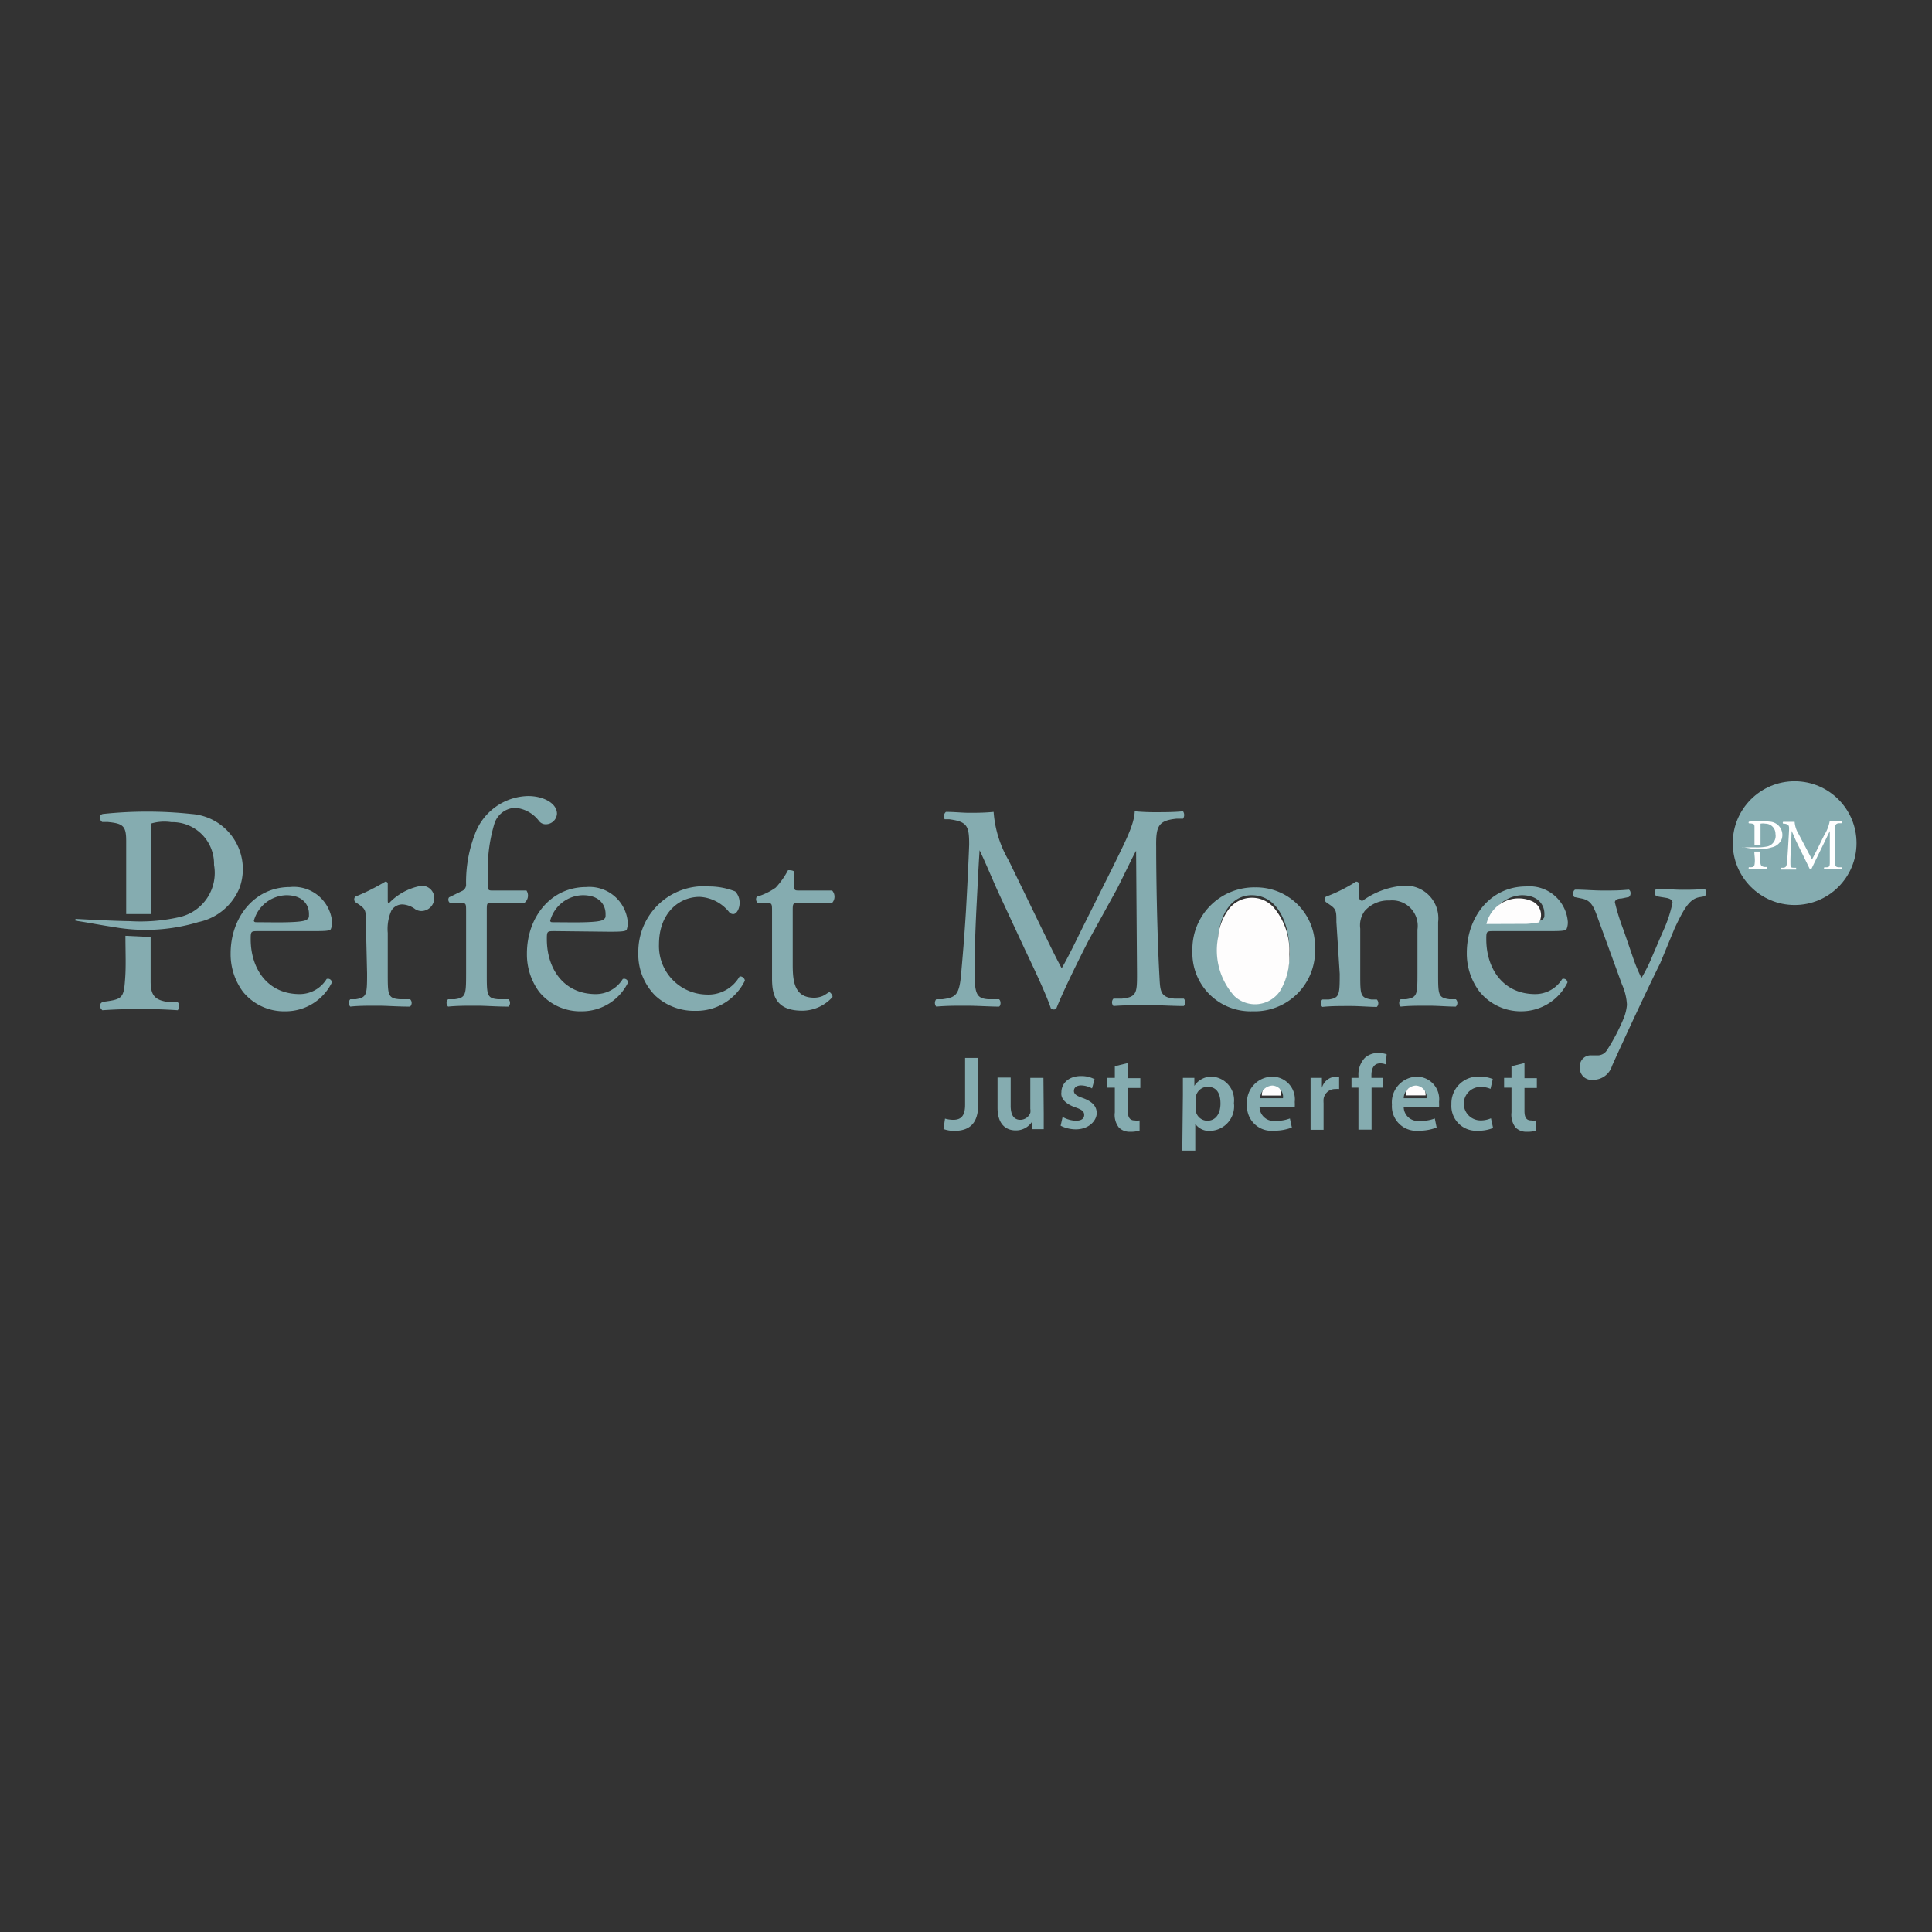 <svg xmlns="http://www.w3.org/2000/svg" width="96" height="96" aria-labelledby="perfect-money-icon-title" role="img" viewBox="0 0 128 128"><rect x="0" y="0" width="128" height="128" fill="#333333" stroke="none"/><defs><style>.perfetc-cls-1{fill:#85acb0}.perfetc-cls-2{fill:#fefdfd}.perfetc-cls-3{fill:#fff}.perfetc-cls-4{fill:none}</style></defs><title id="perfect-money-icon-title">Perfect money</title><path d="M17.14,61.69c-.51,0-.53,0-.53.53,0,2,1.15,3.64,3.24,3.64a2.09,2.09,0,0,0,1.79-1,.26.26,0,0,1,.35.23A3.41,3.41,0,0,1,18.93,67a3.51,3.51,0,0,1-2.83-1.29,4.18,4.18,0,0,1-.82-2.54c0-2.39,1.58-4.4,3.92-4.4A2.55,2.55,0,0,1,22,61.05a1.12,1.12,0,0,1-.08.5c-.05.12-.33.14-1.15.14Zm1.21-.58c1.44,0,1.87-.08,2-.2s.12-.12.12-.37c0-.55-.37-1.23-1.5-1.23A2.3,2.3,0,0,0,16.82,61s0,.1.14.1Z" class="perfetc-cls-1"/><path d="M24.24,61.09c0-.76,0-.86-.53-1.21l-.18-.12a.28.28,0,0,1,0-.35,14.21,14.21,0,0,0,2-1c.1,0,.16.06.16.14v1.13q0,.15.06.18a3.9,3.9,0,0,1,2.14-1.17.81.81,0,0,1,.88.78.86.86,0,0,1-.84.89.75.75,0,0,1-.43-.13,1.53,1.53,0,0,0-.85-.31.86.86,0,0,0-.71.39,3,3,0,0,0-.25,1.5V64.5c0,1.4,0,1.64.78,1.7l.7,0a.34.34,0,0,1,0,.49c-.91,0-1.48-.06-2.16-.06s-1.29,0-1.8.06a.35.35,0,0,1,0-.49l.37,0c.72-.12.74-.3.74-1.7Z" class="perfetc-cls-1"/><path d="M32.58,59.82c-.33,0-.33,0-.33.56V64.5c0,1.4,0,1.64.74,1.7l.7,0a.35.35,0,0,1,0,.49c-.88,0-1.45-.06-2.13-.06s-1.29,0-1.87.06a.34.34,0,0,1,0-.49l.45,0c.72-.1.74-.3.74-1.7V60.38c0-.52,0-.56-.39-.56h-.68a.27.27,0,0,1-.06-.37l.84-.41a.46.46,0,0,0,.29-.39,8.87,8.87,0,0,1,.6-3.43,3.84,3.84,0,0,1,3.51-2.48c1,0,1.91.47,1.91,1.17a.74.74,0,0,1-.74.7.55.55,0,0,1-.46-.23,2.2,2.2,0,0,0-1.57-.86,1.5,1.5,0,0,0-1.38,1.07,10.4,10.4,0,0,0-.43,3.3v.56c0,.53,0,.55.33.55h2.23a.61.61,0,0,1-.14.82Z" class="perfetc-cls-1"/><path d="M36.76,61.69c-.51,0-.53,0-.53.53,0,2,1.15,3.64,3.24,3.64a2.09,2.09,0,0,0,1.79-1,.26.26,0,0,1,.35.23A3.4,3.4,0,0,1,38.55,67a3.51,3.51,0,0,1-2.83-1.29,4.17,4.17,0,0,1-.81-2.54c0-2.39,1.57-4.4,3.92-4.4a2.55,2.55,0,0,1,2.76,2.32,1.37,1.37,0,0,1-.07.5c-.06.12-.34.14-1.16.14ZM38,61.11c1.44,0,1.87-.08,2-.2s.12-.12.12-.37c0-.55-.37-1.23-1.5-1.23A2.29,2.29,0,0,0,36.45,61s0,.1.13.1Z" class="perfetc-cls-1"/><path d="M48.71,59.06a1.08,1.08,0,0,1,.29.78c0,.35-.19.72-.42.72a.35.35,0,0,1-.28-.14,2.68,2.68,0,0,0-1.95-1c-1.36,0-2.69,1.07-2.69,3.14a3.21,3.21,0,0,0,3.14,3.33A2.38,2.38,0,0,0,49,64.69a.32.32,0,0,1,.35.28,3.57,3.57,0,0,1-3.26,2,3.79,3.79,0,0,1-2.67-1,3.88,3.88,0,0,1-1.13-2.88A4.34,4.34,0,0,1,47,58.73,4.68,4.68,0,0,1,48.71,59.06Z" class="perfetc-cls-1"/><path d="M52.87,59.82c-.33,0-.35.06-.35.47v3.64c0,1.13.13,2.17,1.42,2.17a1.47,1.47,0,0,0,.53-.1c.17-.06.43-.27.48-.27s.24.21.2.33a2.69,2.69,0,0,1-2,.9c-1.68,0-2-.94-2-2.11V60.38c0-.52,0-.56-.41-.56h-.54a.32.32,0,0,1-.06-.41,4.13,4.13,0,0,0,1.25-.6,5.29,5.29,0,0,0,.82-1.16c.09,0,.33,0,.41.1v.88c0,.35,0,.37.35.37h2.16a.61.61,0,0,1,0,.82Z" class="perfetc-cls-1"/><path d="M69,61.48c.45.91.87,1.81,1.34,2.67h0c.53-.92,1-1.93,1.5-2.93L73.7,57.5c.87-1.78,1.44-2.85,1.48-3.75a14.29,14.29,0,0,0,1.46.06c.49,0,1.13,0,1.74-.06a.44.44,0,0,1,0,.49l-.41,0c-1.23.12-1.39.49-1.37,1.85,0,2.07.06,5.68.21,8.49.06,1,0,1.5,1,1.58l.62,0a.37.37,0,0,1,0,.49c-.8,0-1.6-.06-2.31-.06s-1.56,0-2.35.06a.36.36,0,0,1,0-.49l.56,0c1-.1,1-.41,1-1.66l-.06-8.13h0c-.14.21-.88,1.77-1.27,2.53L72.1,62.35c-.88,1.72-1.76,3.55-2.11,4.45a.22.22,0,0,1-.19.08.24.24,0,0,1-.18-.08c-.33-1-1.27-2.95-1.72-3.9l-1.75-3.76c-.41-.9-.82-1.91-1.25-2.81h0c-.08,1.21-.13,2.34-.19,3.47s-.14,2.92-.14,4.58c0,1.44.12,1.76.88,1.82l.74,0c.14.12.12.43,0,.49-.66,0-1.42-.06-2.16-.06s-1.33,0-2,.06a.38.38,0,0,1,0-.49l.43,0c.82-.12,1.09-.24,1.21-1.6s.21-2.36.33-4.29c.09-1.62.17-3.28.21-4.35,0-1.23-.12-1.52-1.31-1.68l-.31,0a.39.39,0,0,1,.08-.49c.59,0,1.05.06,1.54.06s1,0,1.62-.06a7.45,7.45,0,0,0,1,3.22Z" class="perfetc-cls-1"/><path d="M87.12,62.76A4,4,0,0,1,83,67a3.86,3.86,0,0,1-4-4,4.1,4.1,0,0,1,4.16-4.21A3.9,3.9,0,0,1,87.12,62.76Zm-4.2-3.45c-1.28,0-2.24,1.23-2.24,3.38,0,1.77.8,3.68,2.52,3.68s2.24-1.79,2.24-3.29C85.44,61.42,84.78,59.31,82.92,59.31Z" class="perfetc-cls-1"/><path d="M88.54,61.09c0-.76,0-.86-.53-1.21l-.17-.12a.26.26,0,0,1,0-.35,10.38,10.38,0,0,0,2-1,.22.22,0,0,1,.21.14c0,.45,0,.74,0,.92a.21.21,0,0,0,.22.21,5.3,5.3,0,0,1,2.73-1,2.16,2.16,0,0,1,2.28,2.41V64.5c0,1.4,0,1.6.74,1.7l.43,0a.34.34,0,0,1,0,.49c-.58,0-1.15-.06-1.83-.06s-1.29,0-1.82.06a.35.35,0,0,1,0-.49l.37,0c.72-.12.74-.3.74-1.7V61.59a1.69,1.69,0,0,0-1.84-1.93,2.08,2.08,0,0,0-1.65.69,1.6,1.6,0,0,0-.3,1.17v3c0,1.4,0,1.58.75,1.7l.35,0a.36.36,0,0,1,0,.49c-.53,0-1.1-.06-1.78-.06s-1.28,0-1.83.06a.34.34,0,0,1,0-.49l.41,0c.72-.1.74-.3.74-1.7Z" class="perfetc-cls-1"/><path d="M99,61.69c-.51,0-.53,0-.53.53,0,2,1.15,3.64,3.24,3.64a2.09,2.09,0,0,0,1.79-1,.26.26,0,0,1,.35.23A3.41,3.41,0,0,1,100.81,67,3.51,3.51,0,0,1,98,65.67a4.18,4.18,0,0,1-.82-2.54c0-2.39,1.58-4.4,3.92-4.4a2.55,2.55,0,0,1,2.77,2.32,1.12,1.12,0,0,1-.08.5c-.06.12-.33.14-1.15.14Zm1.2-.58c1.45,0,1.88-.08,2-.2s.12-.12.12-.37c0-.55-.37-1.23-1.5-1.23A2.3,2.3,0,0,0,98.7,61s0,.1.14.1Z" class="perfetc-cls-1"/><path d="M104.67,70.7a.72.72,0,0,1,.78-.78h.37a.73.73,0,0,0,.65-.35,13.17,13.17,0,0,0,1.13-2.17,3.19,3.19,0,0,0,.19-.83,3.78,3.78,0,0,0-.33-1.35l-1.52-4.17c-.33-.92-.47-1.39-1.15-1.52l-.49-.1c-.12-.1-.1-.43.06-.49.62,0,1.21.06,1.85.06s1.07,0,1.7-.06c.15.06.17.39,0,.49l-.49.1c-.27,0-.43.11-.43.25a14.41,14.41,0,0,0,.57,1.83l.62,1.8a11.06,11.06,0,0,0,.57,1.38,10.36,10.36,0,0,0,.72-1.44l.66-1.54a9.13,9.13,0,0,0,.68-2c0-.14-.11-.28-.46-.33l-.61-.1c-.14-.1-.12-.43,0-.49.62,0,1.21.06,1.71.06s.94,0,1.49-.06a.34.34,0,0,1,0,.49l-.34.06c-.64.11-1,.68-1.65,2.06L110,63.8c-.65,1.3-2.25,4.7-3.2,6.82a1.3,1.3,0,0,1-1.25.92A.78.78,0,0,1,104.67,70.7Z" class="perfetc-cls-1"/><path d="M5,60.88c1.2.06,2.41.13,3.61.15a11.68,11.68,0,0,0,3.28-.27,3,3,0,0,0,2.29-3.46,2.76,2.76,0,0,0-2.83-2.83,3.07,3.07,0,0,0-1.33.09v6H8.36V58.7c0-1,0-2,0-3s-.23-1.14-1.22-1.24l-.37,0A.36.36,0,0,1,6.66,54a.61.61,0,0,1,.14-.07,27.71,27.71,0,0,1,5.9,0,3.66,3.66,0,0,1,3.18,4.87,3.77,3.77,0,0,1-2.73,2.29,12.09,12.09,0,0,1-5.67.32C6.65,61.29,5.83,61.12,5,61Z" class="perfetc-cls-1"/><path d="M8.31,62l1.67.08v2.12c0,.27,0,.54,0,.81,0,1,.32,1.27,1.27,1.39l.53,0c.16.2.1.35,0,.53a37.47,37.47,0,0,0-5,0c-.16-.16-.2-.29-.12-.43a.33.33,0,0,1,.26-.14c1.14-.15,1.28-.24,1.36-1.39C8.36,64.08,8.31,63.09,8.31,62Z" class="perfetc-cls-1"/><path d="M85.42,63.22a4.32,4.32,0,0,1-.63,2.46,2,2,0,0,1-3,.32,4.52,4.52,0,0,1-1.09-3.89,3.64,3.64,0,0,1,.63-1.76,1.93,1.93,0,0,1,3.07-.21A4.45,4.45,0,0,1,85.42,63.22Z" class="perfetc-cls-2"/><path d="M98.48,61.22a2.19,2.19,0,0,1,3.07-1.49,1,1,0,0,1,.42,1.38,7.24,7.24,0,0,1-.83.1Z" class="perfetc-cls-2"/><path d="M94.45,72.57H93.17a.62.62,0,0,1,.63-.72C94.23,71.83,94.45,72.1,94.45,72.57Z" class="perfetc-cls-2"/><path d="M84.89,72.58H83.6c0-.46.24-.74.68-.73S84.91,72.13,84.89,72.58Z" class="perfetc-cls-2"/><path d="M63.94,70.09h.87v3.08c0,1.31-.63,1.75-1.58,1.75a2,2,0,0,1-.72-.12l.1-.69a2,2,0,0,0,.54.08c.49,0,.79-.22.79-1Z" class="perfetc-cls-1"/><path d="M69.15,73.81c0,.41,0,.75,0,1h-.76l0-.52h0a1.26,1.26,0,0,1-1.1.6c-.62,0-1.2-.38-1.2-1.5v-2h.87v1.87c0,.57.18.93.64.93a.71.71,0,0,0,.66-.46.76.76,0,0,0,0-.27V71.41h.87Z" class="perfetc-cls-1"/><path d="M70.4,74a1.9,1.9,0,0,0,.88.25c.38,0,.55-.15.55-.38s-.14-.35-.57-.5c-.67-.23-1-.6-.94-1,0-.61.5-1.08,1.3-1.08a1.89,1.89,0,0,1,.9.21l-.17.61a1.55,1.55,0,0,0-.72-.2c-.31,0-.48.15-.48.36s.16.33.6.48c.62.23.91.54.91,1s-.48,1.07-1.39,1.07a2.22,2.22,0,0,1-1-.24Z" class="perfetc-cls-1"/><path d="M74.72,70.43v1h.83v.65h-.83v1.51c0,.42.12.64.45.64a1.21,1.21,0,0,0,.33,0l0,.67a1.92,1.92,0,0,1-.63.08,1,1,0,0,1-.74-.28,1.34,1.34,0,0,1-.27-1V72.06h-.5v-.65h.5v-.77Z" class="perfetc-cls-1"/><path d="M78.37,72.55c0-.45,0-.82,0-1.14h.76l0,.53h0a1.35,1.35,0,0,1,1.18-.61,1.56,1.56,0,0,1,1.44,1.75,1.63,1.63,0,0,1-1.56,1.84,1.12,1.12,0,0,1-1-.46h0v1.77h-.86Zm.86.85a.88.88,0,0,0,0,.24.78.78,0,0,0,.76.61c.55,0,.87-.46.87-1.14S80.6,72,80,72a.8.8,0,0,0-.77.64.78.78,0,0,0,0,.22Z" class="perfetc-cls-1"/><path d="M83.45,73.37a.94.94,0,0,0,1.06.89,2.54,2.54,0,0,0,.95-.16l.13.6a3.27,3.27,0,0,1-1.2.21,1.62,1.62,0,0,1-1.77-1.73,1.7,1.7,0,0,1,1.68-1.85A1.5,1.5,0,0,1,85.78,73a2.73,2.73,0,0,1,0,.37ZM85,72.76a.74.74,0,0,0-.71-.84.85.85,0,0,0-.8.84Z" class="perfetc-cls-1"/><path d="M86.83,72.52c0-.47,0-.8,0-1.11h.75l0,.66h0a1,1,0,0,1,.94-.74l.2,0v.82a1.56,1.56,0,0,0-.25,0,.77.77,0,0,0-.78.66,2,2,0,0,0,0,.27v1.77h-.86Z" class="perfetc-cls-1"/><path d="M90,74.84V72.06h-.46v-.65H90v-.15a1.61,1.61,0,0,1,.42-1.17,1.3,1.3,0,0,1,.89-.33,1.63,1.63,0,0,1,.56.09l-.06.67a1,1,0,0,0-.37-.07c-.43,0-.58.36-.58.78v.18h.76v.65h-.75v2.78Z" class="perfetc-cls-1"/><path d="M93,73.37a.94.94,0,0,0,1.06.89,2.54,2.54,0,0,0,1-.16l.12.6a3.17,3.17,0,0,1-1.19.21,1.62,1.62,0,0,1-1.77-1.73,1.7,1.7,0,0,1,1.67-1.85A1.49,1.49,0,0,1,95.34,73a3.12,3.12,0,0,1,0,.37Zm1.51-.61a.75.75,0,0,0-.71-.84.85.85,0,0,0-.8.84Z" class="perfetc-cls-1"/><path d="M98.92,74.73a2.47,2.47,0,0,1-1,.18,1.64,1.64,0,0,1-1.76-1.75,1.77,1.77,0,0,1,1.9-1.83,2.16,2.16,0,0,1,.84.16l-.15.65a1.61,1.61,0,0,0-.66-.13,1.11,1.11,0,0,0,0,2.22,1.7,1.7,0,0,0,.69-.14Z" class="perfetc-cls-1"/><path d="M101,70.43v1h.82v.65H101v1.51c0,.42.11.64.44.64a1.29,1.29,0,0,0,.34,0v.67a1.85,1.85,0,0,1-.62.08,1,1,0,0,1-.75-.28,1.39,1.39,0,0,1-.27-1V72.06h-.49v-.65h.49v-.77Z" class="perfetc-cls-1"/><circle cx="118.9" cy="55.86" r="4.1" class="perfetc-cls-1"/><path d="M120.05,56.94h0c.13-.22.81-1.61.81-1.61a2.61,2.61,0,0,0,.36-.91H122a.09.09,0,0,1,0,.12h-.1c-.29,0-.33.12-.33.45,0,.5,0,1.41,0,2.09,0,.23,0,.36.24.38H122a.09.09,0,0,1,0,.12h-1.13a.08.08,0,0,1,0-.12H121c.23,0,.23-.1.23-.4l0-2h0S120,57.59,120,57.59h-.09L119,55.73c-.1-.22-.2-.47-.3-.68h0c0,.29-.08,1.58-.08,2s0,.43.21.44H119s0,.11,0,.12h-1a.09.09,0,0,1,0-.12h.11c.19,0,.26-.06.29-.39s.12-1.86.13-2.12,0-.37-.32-.41h-.07a.08.08,0,0,1,0-.12h.76a1.73,1.73,0,0,0,.25.78S119.94,56.73,120.05,56.94Z" class="perfetc-cls-3"/><path d="M115.44,56.14l.86,0a3.46,3.46,0,0,0,.79-.06.72.72,0,0,0,.54-.83.67.67,0,0,0-.67-.68.91.91,0,0,0-.32,0v1.43h-.4c0-.15,0-.92,0-1.15s0-.27-.29-.3h-.08a.08.08,0,0,1,0-.11h0a6.65,6.65,0,0,1,1.41,0,.88.88,0,0,1,.76,1.16.91.91,0,0,1-.66.54,2.8,2.8,0,0,1-1.35.08l-.59-.1Z" class="perfetc-cls-3"/><path d="M116.23,56.42l.4,0v.69c0,.23.08.31.3.33l.13,0c0,.05,0,.08,0,.12h-1.19a.07.07,0,0,1,0-.1.06.06,0,0,1,.06,0c.28,0,.31-.06.33-.33S116.23,56.67,116.23,56.42Z" class="perfetc-cls-3"/><rect width="128" height="128" class="perfetc-cls-4"/></svg>